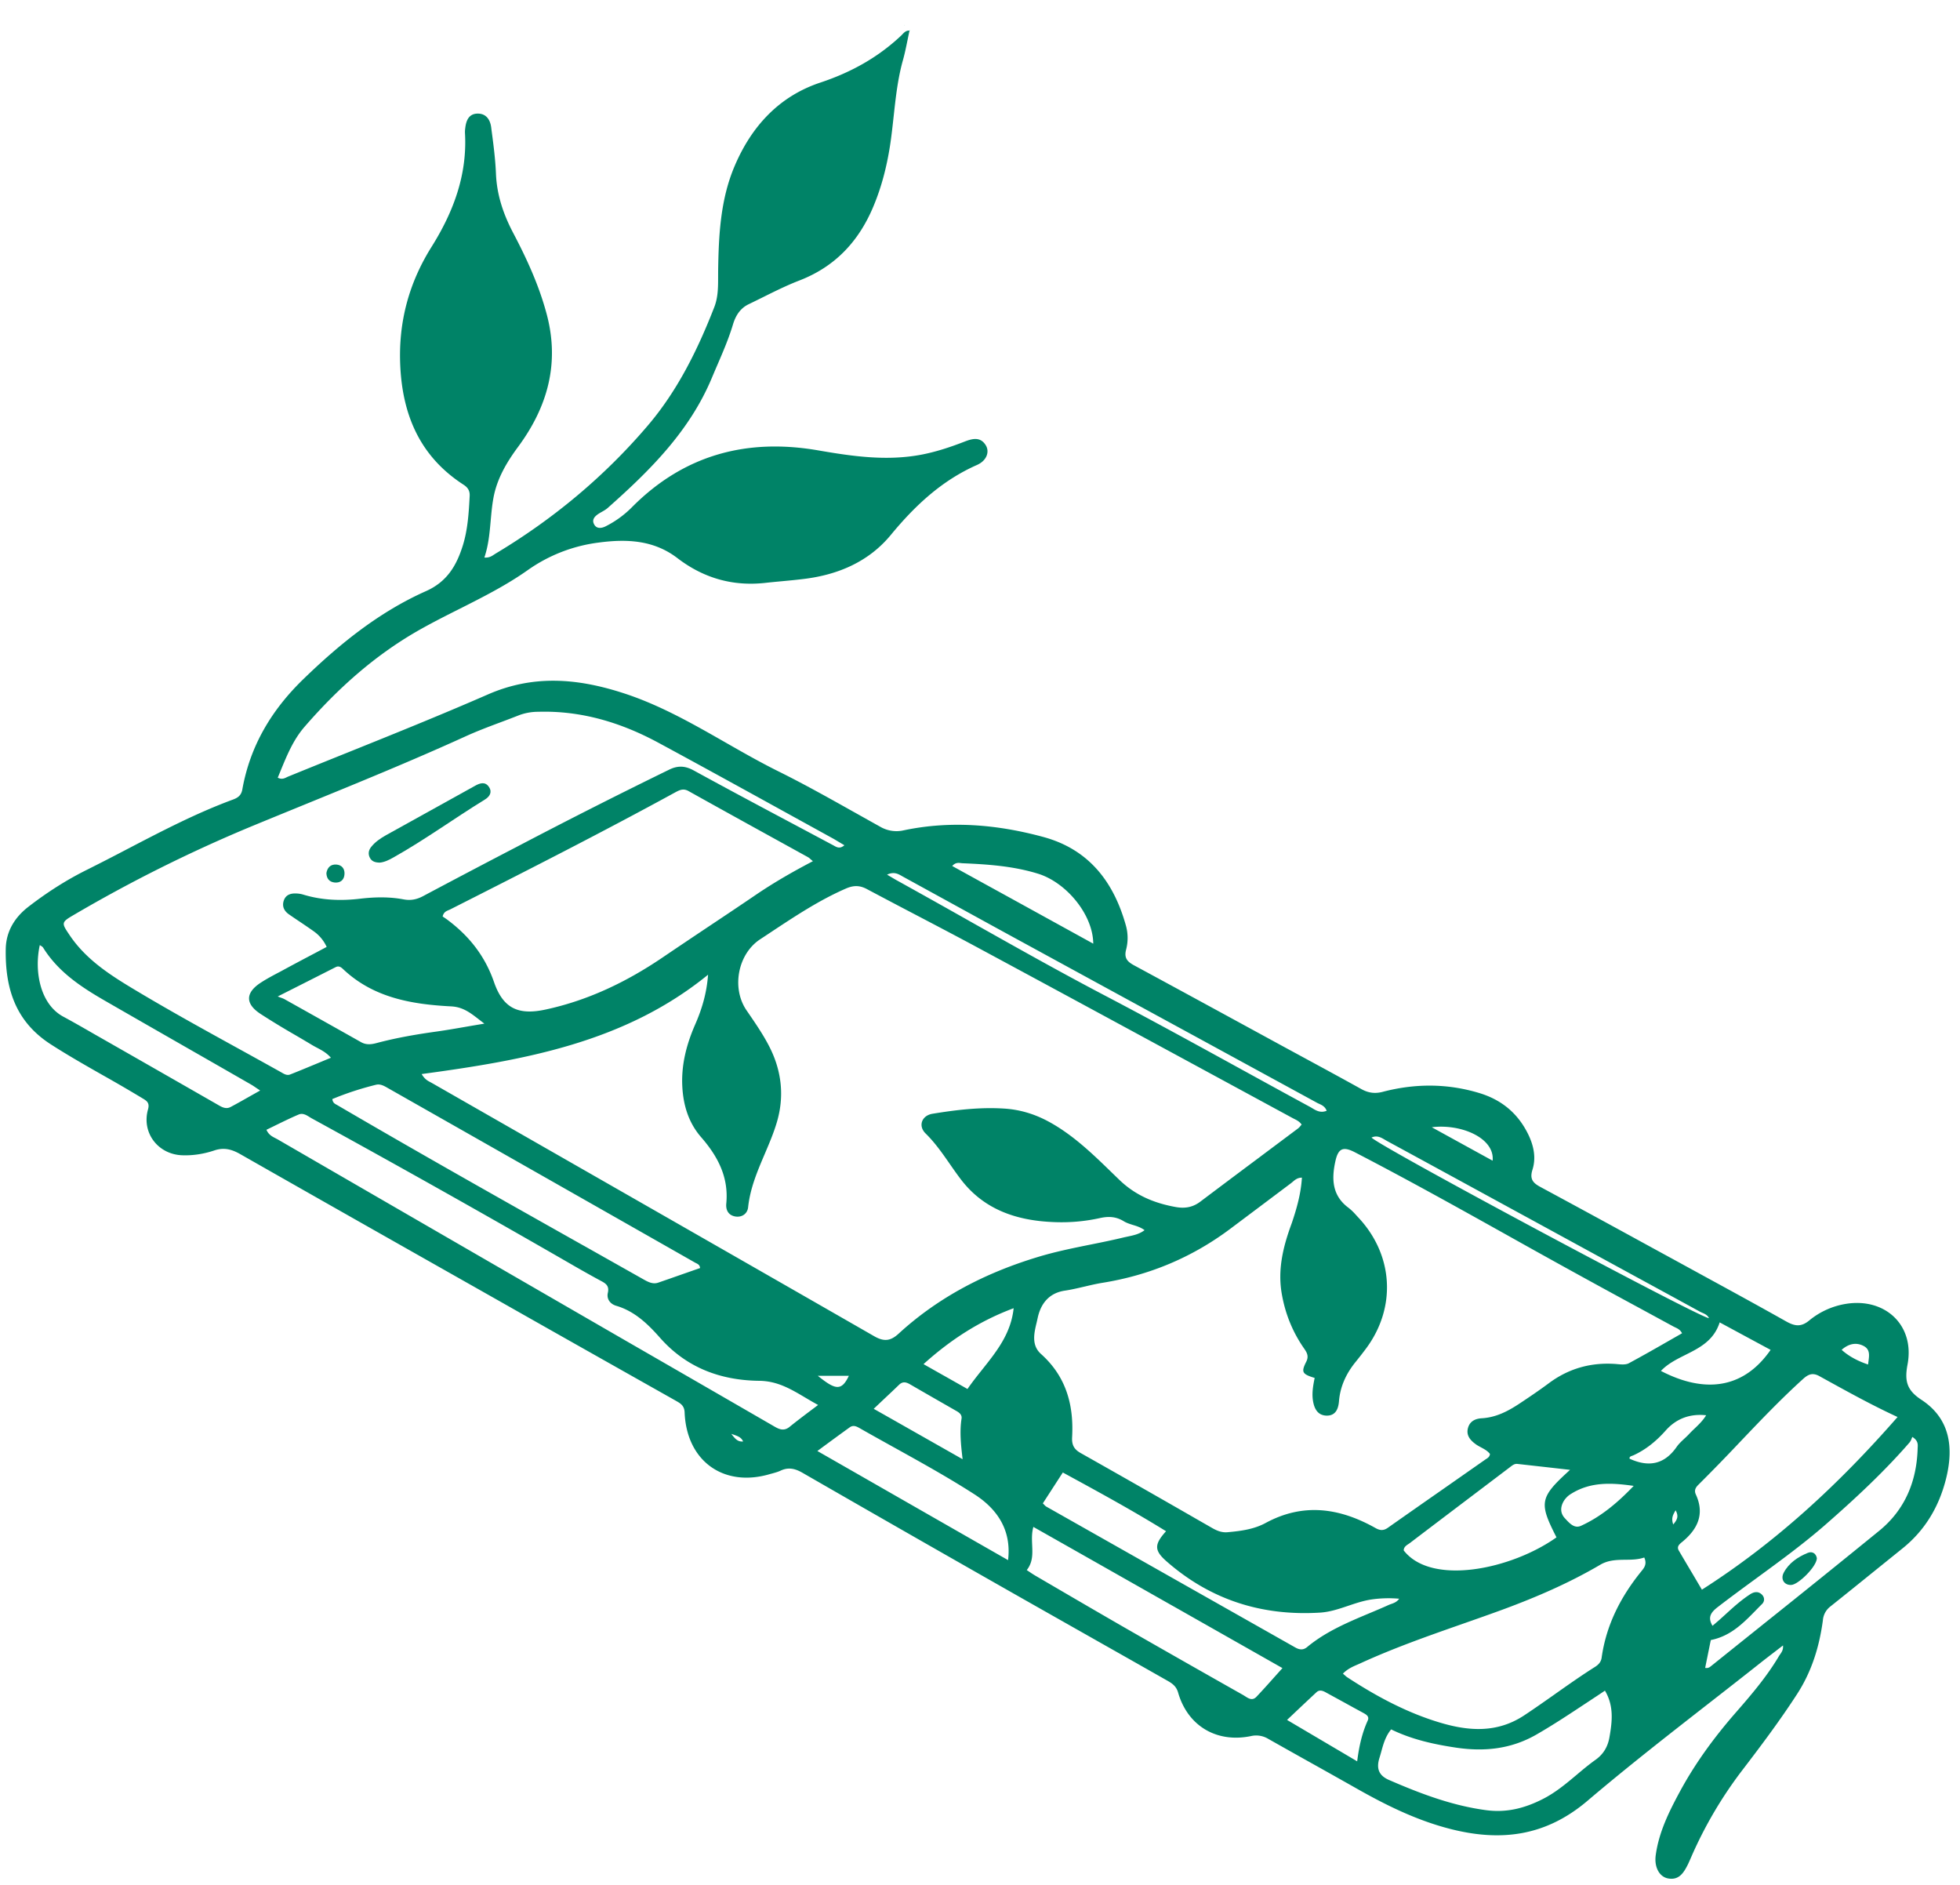 <svg xmlns="http://www.w3.org/2000/svg" width="78" height="75" fill="none" viewBox="0 0 78 75">
  <path fill="#008367" d="M36.007 1.009L36 .991l-.007.011.014.007z"/>
  <path fill="#008367" fill-rule="evenodd" d="M36.2 1.197l-.005.022c-.131-.013-.212.071-.288.15l-.045.047c-.926.873-1.996 1.464-3.214 1.869-1.658.549-2.756 1.763-3.422 3.344-.556 1.316-.626 2.731-.647 4.14l-.001.24c0 .412 0 .824-.154 1.216-.662 1.7-1.468 3.334-2.658 4.724-1.731 2.028-3.762 3.714-6.05 5.083l-.057.037c-.097.064-.201.132-.383.115.164-.483.208-.978.252-1.472.027-.298.053-.596.107-.89.137-.76.517-1.412.978-2.035 1.169-1.58 1.669-3.312 1.144-5.283-.303-1.14-.788-2.197-1.33-3.228-.395-.75-.655-1.514-.69-2.366-.024-.586-.101-1.172-.179-1.755l-.011-.09c-.04-.302-.198-.548-.539-.545-.352.004-.458.275-.493.578-.01.07-.014.14-.01.21.091 1.659-.465 3.13-1.324 4.503-.912 1.45-1.33 3.01-1.253 4.73.091 1.997.799 3.633 2.52 4.746.173.112.254.242.243.45-.035.662-.074 1.324-.27 1.96-.25.8-.624 1.448-1.469 1.824-1.858.827-3.421 2.088-4.878 3.5-1.264 1.224-2.12 2.653-2.43 4.389-.045.26-.203.345-.408.418-1.44.534-2.796 1.241-4.153 1.948a91.6 91.6 0 01-1.623.833c-.817.405-1.59.901-2.316 1.461-.553.422-.901.982-.915 1.686-.028 1.556.376 2.89 1.798 3.802.68.437 1.38.836 2.081 1.234a58.81 58.81 0 011.556.906l.003.002c.174.104.299.18.222.448-.257.923.394 1.778 1.348 1.82.44.018.877-.053 1.288-.19.384-.13.694-.05 1.035.145 3.377 1.923 6.763 3.839 10.147 5.753v.001h.002v.001h.001v.001h.002v.001h.002l1.227.695c1.448.82 2.899 1.638 4.349 2.456l1.568.884.043.025c.174.098.334.188.344.46.077 1.944 1.563 3.003 3.41 2.45a8.64 8.64 0 01.09-.024c.105-.03.213-.059.312-.105.31-.148.574-.092.87.077a1692.23 1692.23 0 007.764 4.442c1.302.741 2.605 1.478 3.907 2.215l.001.001c.938.53 1.875 1.061 2.812 1.593.208.116.394.225.472.496.38 1.327 1.527 2.014 2.893 1.736a.922.922 0 01.683.102c.58.328 1.161.654 1.744.98h.002l.002.002.002.001h.002v.001a371.4 371.4 0 011.744.98c1.19.676 2.404 1.278 3.741 1.622 2.02.521 3.812.303 5.48-1.115 1.58-1.343 3.215-2.619 4.851-3.895.706-.55 1.411-1.1 2.112-1.656.134-.105.27-.209.409-.316l.408-.314c.017.169-.052.266-.114.354-.017.024-.034.047-.048.072-.49.827-1.112 1.552-1.742 2.273-.824.947-1.567 1.957-2.169 3.06-.443.816-.865 1.65-.992 2.587-.064.471.14.851.479.922.44.088.63-.215.795-.542.036-.072.067-.144.099-.217l.056-.128a16.6 16.6 0 011.985-3.376c.768-1.003 1.528-2.013 2.218-3.08.58-.898.88-1.883 1.02-2.922a.769.769 0 01.307-.56c.602-.48 1.203-.965 1.804-1.451l1.054-.85c.901-.722 1.46-1.669 1.736-2.774.31-1.24.168-2.394-.986-3.147-.577-.38-.669-.746-.546-1.4.296-1.564-.897-2.676-2.474-2.409a3.054 3.054 0 00-1.444.662c-.323.264-.573.222-.908.035-1.142-.643-2.295-1.272-3.448-1.901l-.001-.001-.002-.001-1.097-.6c-.405-.22-.81-.442-1.216-.664a748.814 748.814 0 00-4.01-2.18c-.303-.161-.444-.313-.328-.686.151-.472.056-.947-.158-1.394-.409-.848-1.063-1.394-1.965-1.665-1.277-.384-2.555-.38-3.833-.046-.306.081-.57.046-.845-.105-.763-.424-1.531-.84-2.298-1.256l-.852-.462-1.297-.707c-1.532-.835-3.064-1.67-4.6-2.5-.267-.144-.41-.288-.323-.623a1.83 1.83 0 00-.007-.964c-.486-1.743-1.478-3.034-3.288-3.524-1.827-.496-3.682-.658-5.554-.264a1.28 1.28 0 01-.93-.14c-.34-.189-.678-.379-1.017-.569h-.002v-.001h-.002v-.001h-.001v-.001h-.002v-.001h-.001c-1.01-.567-2.018-1.132-3.054-1.645-.709-.353-1.396-.745-2.084-1.138-1.332-.761-2.665-1.523-4.15-1.991-1.792-.567-3.513-.7-5.298.077-1.88.821-3.785 1.588-5.69 2.355h-.002v.001h-.003v.001h-.002v.001h-.001c-.755.304-1.51.608-2.264.916a1.045 1.045 0 00-.055.026c-.093.045-.195.095-.353.016l.116-.281v-.001c.252-.613.504-1.226.947-1.739 1.345-1.552 2.858-2.904 4.664-3.91.49-.274.993-.528 1.496-.781h.001c.93-.47 1.86-.938 2.713-1.539a6.243 6.243 0 012.833-1.105c1.11-.148 2.19-.106 3.137.62 1.042.798 2.214 1.133 3.523.981.216-.024.432-.044.647-.064.288-.027.576-.054.863-.09 1.363-.166 2.58-.687 3.457-1.75.964-1.169 2.027-2.165 3.428-2.784.398-.176.51-.532.349-.789-.211-.338-.521-.264-.824-.148-.553.215-1.109.402-1.693.518-1.397.274-2.767.077-4.147-.162-2.83-.49-5.322.169-7.388 2.235a4.016 4.016 0 01-1.084.792c-.155.074-.349.102-.447-.084-.102-.187.024-.32.176-.42.044-.028.09-.055.137-.081.076-.043.153-.087.218-.143 1.686-1.493 3.27-3.063 4.157-5.192.07-.166.14-.332.212-.497v-.002h.001v-.002h.001v-.002l.001-.001c.229-.53.457-1.062.623-1.616.106-.352.289-.644.63-.806.18-.087.36-.176.54-.265.488-.243.977-.486 1.484-.681 1.415-.55 2.348-1.553 2.925-2.922.331-.782.539-1.598.67-2.436.06-.388.102-.78.145-1.171.083-.754.165-1.509.372-2.243.073-.261.127-.529.182-.797.025-.123.05-.245.077-.368a.29.29 0 01.019.003l-.014-.025zm-19.42 41.54c.116.201.237.265.345.322l.023.012.012.007.014.007 4.907 2.807.005.003.006.003.005.003.005.003.006.003c4.23 2.42 8.459 4.838 12.684 7.263.383.218.64.197.964-.098 1.595-1.465 3.47-2.426 5.534-3.052.697-.213 1.41-.357 2.122-.501h.001c.446-.09.89-.18 1.333-.288l.15-.032c.221-.047.446-.094.653-.25-.147-.111-.31-.162-.47-.21-.125-.04-.248-.078-.357-.145-.31-.19-.613-.204-.965-.123a7.085 7.085 0 01-1.848.155c-1.45-.06-2.745-.49-3.664-1.69-.153-.2-.298-.407-.442-.615-.296-.426-.593-.853-.97-1.222-.306-.303-.148-.711.275-.782.94-.154 1.887-.267 2.844-.207.64.038 1.236.221 1.802.531.96.527 1.735 1.28 2.507 2.03l.285.276c.644.62 1.39.926 2.238 1.08.37.067.687.014.99-.218a622.24 622.24 0 012.41-1.806v-.001l1.476-1.104a.551.551 0 00.093-.096c.015-.018.03-.037.047-.055-.083-.12-.195-.175-.304-.23a2.34 2.34 0 01-.086-.045l-2.036-1.104c-3.45-1.871-6.902-3.743-10.358-5.605-.837-.452-1.679-.893-2.52-1.334a292.75 292.75 0 01-1.997-1.052c-.288-.155-.535-.152-.834-.022-1.058.461-2.014 1.094-2.97 1.726-.146.097-.293.195-.44.291-.891.581-1.152 1.936-.55 2.824l.093.135c.294.43.59.864.826 1.329.486.957.595 1.971.292 2.992-.128.434-.307.852-.485 1.27-.29.68-.58 1.362-.659 2.116-.024.232-.215.401-.486.37-.299-.04-.408-.26-.383-.518.102-1.049-.338-1.88-1-2.64-.5-.574-.711-1.27-.75-2.017-.045-.862.166-1.672.507-2.457.271-.616.465-1.256.518-1.992-3.31 2.696-7.304 3.4-11.398 3.953zm34.662 4.29c.095-.082.195-.168.369-.168-.039.64-.208 1.232-.405 1.813-.341.922-.574 1.851-.39 2.847.14.778.429 1.486.876 2.13.116.165.204.31.091.535-.21.415-.162.493.335.644-.06.296-.116.602-.067.908.05.314.186.585.545.592.36.003.465-.271.49-.574.049-.595.292-1.109.665-1.566.134-.166.264-.331.39-.5 1.247-1.651 1.12-3.77-.313-5.273l-.068-.074a2.162 2.162 0 00-.294-.282c-.658-.486-.68-1.154-.521-1.862.113-.51.31-.588.778-.345 2.093 1.083 4.15 2.231 6.207 3.38a392.016 392.016 0 004.97 2.738l.007.003 1.477.803c.027.015.056.029.085.042.097.046.2.095.27.233l-.457.261c-.55.316-1.102.631-1.661.932-.123.065-.3.049-.456.035l-.04-.004c-.997-.077-1.894.17-2.697.771-.384.285-.781.553-1.18.817-.45.296-.921.538-1.477.57-.257.014-.476.116-.55.384-.08.285.078.479.296.64.07.053.148.094.226.136.13.07.26.14.351.259-.009.111-.082.158-.152.203l-.012.007-.022.015-1.687 1.18c-.73.509-1.458 1.018-2.185 1.53-.176.124-.313.117-.496.014-1.423-.799-2.87-1.017-4.376-.2-.461.25-.989.32-1.51.366-.222.021-.412-.053-.598-.158l-.733-.42a641.614 641.614 0 00-4.512-2.569c-.271-.151-.363-.327-.345-.637.07-1.278-.236-2.411-1.24-3.309-.388-.349-.274-.827-.17-1.258l.02-.086.02-.092c.12-.553.44-.99 1.088-1.084.26-.039.517-.1.774-.16h.002c.236-.056.471-.111.71-.15 1.872-.3 3.566-1.01 5.083-2.144l1.214-.911.004-.003 1.21-.909.061-.05zM13 37.678a1.542 1.542 0 00-.517-.623c-.182-.13-.367-.254-.552-.379-.142-.094-.283-.19-.423-.287-.19-.13-.292-.31-.218-.545.077-.24.274-.303.503-.292.098.003.197.02.289.049.739.222 1.492.25 2.256.158.574-.067 1.155-.08 1.725.028.281.053.52.004.767-.126a419.313 419.313 0 013.735-1.965 232.996 232.996 0 016.061-3.069c.345-.169.634-.162.986.032 1.427.782 2.865 1.547 4.302 2.311l1.238.66.015.008.021.012c.114.064.24.136.415-.017l-.197-.118h-.001l-.221-.132-1.723-.949c-1.742-.96-3.485-1.921-5.233-2.866-1.492-.81-3.08-1.296-4.8-1.246a2.21 2.21 0 00-.744.126c-.237.094-.476.184-.715.274-.5.187-.998.374-1.481.596-2.112.96-4.261 1.837-6.408 2.714-.704.288-1.408.575-2.11.865a57.79 57.79 0 00-7.054 3.52c-.488.285-.469.314-.144.795l.003.005c.693 1.027 1.728 1.654 2.749 2.263 1.32.787 2.667 1.529 4.014 2.271a332.96 332.96 0 011.66.92c.109.065.222.132.349.083.35-.138.699-.283 1.058-.432l.564-.234c-.175-.2-.369-.3-.553-.398a3.869 3.869 0 01-.186-.102 57.879 57.879 0 00-.712-.421 30.368 30.368 0 01-1.347-.821c-.62-.405-.606-.845.003-1.243.234-.153.484-.285.73-.415l.041-.021c.467-.255.934-.502 1.42-.758l.435-.231zm19.245-3.5l.105.089c-.789.412-1.503.824-2.186 1.281-.672.458-1.349.91-2.025 1.36-.598.4-1.196.8-1.79 1.203-1.426.964-2.95 1.696-4.637 2.059-1.087.236-1.69-.046-2.052-1.091-.362-1.046-.996-1.841-1.862-2.486-.047-.034-.095-.066-.135-.094a6.1 6.1 0 01-.048-.032c.04-.17.143-.213.236-.252l.06-.026c3.01-1.524 6.019-3.052 8.98-4.671.165-.088.309-.152.506-.043 1.236.69 2.474 1.373 3.713 2.056l1.046.577a.42.42 0 01.09.07zm21.197 32.416l.077.067c.038.034.07.063.106.085 1.147.75 2.351 1.397 3.66 1.791 1.134.342 2.278.44 3.37-.281.416-.275.824-.563 1.233-.85v-.001c.523-.368 1.045-.737 1.586-1.078.133-.085.239-.19.264-.363.18-1.291.746-2.404 1.555-3.41l.015-.018.013-.017c.109-.132.233-.284.113-.546-.243.085-.498.088-.754.09-.335.005-.674.009-.995.198-1.229.722-2.531 1.285-3.865 1.778-.534.196-1.07.384-1.607.572-1.374.482-2.748.964-4.074 1.572l-.022.01-.045.02-.046.02c-.197.085-.398.172-.584.362zm22.073-10.211c-2.302 2.633-4.811 4.974-7.786 6.871l-.158-.267-.226-.383-.016-.027-.004-.006c-.173-.291-.344-.58-.514-.87-.095-.16.017-.252.132-.347h.001c.613-.504.905-1.106.542-1.891-.07-.155-.014-.268.096-.377a74.017 74.017 0 001.637-1.682c.827-.869 1.654-1.737 2.544-2.542.197-.176.37-.253.634-.109l.308.17c.915.504 1.833 1.01 2.81 1.46zm-42.958-.479c-.176-.095-.345-.195-.509-.292-.58-.344-1.114-.66-1.828-.669-1.524-.017-2.886-.507-3.946-1.703-.479-.542-1.006-1.063-1.75-1.282-.232-.067-.393-.264-.334-.517.057-.254-.056-.356-.246-.458-.373-.2-.744-.41-1.111-.62l-.103-.06a546.308 546.308 0 00-10.3-5.79 1.99 1.99 0 01-.103-.06c-.137-.086-.28-.175-.443-.105-.297.126-.587.268-.879.41-.133.066-.267.131-.402.196.086.196.226.268.357.335h.001l.09.048c4.614 2.672 9.229 5.34 13.847 8.008a4875.495 4875.495 0 015.85 3.376l.024.014c.202.118.397.232.634.053.317-.257.64-.5 1.023-.787l.128-.097zM27.7 50.26c.072.036.15.074.16.196l-.745.26v.001h-.002c-.302.106-.604.212-.907.316-.204.075-.383-.007-.56-.105l-2.41-1.359h-.002c-3.278-1.846-6.554-3.69-9.802-5.59l-.039-.022c-.073-.039-.15-.081-.168-.224.556-.232 1.14-.422 1.739-.57.17-.041.317.043.46.125l.015.009.013.007.005.003.006.003c4.065 2.308 8.13 4.616 12.194 6.928.013.008.028.015.043.022zm27.662 18.553c-.223.271-.31.582-.395.893a8.27 8.27 0 01-.07.24c-.13.416-.034.701.381.88 1.243.54 2.5 1.018 3.854 1.2.814.11 1.535-.07 2.267-.443.502-.255.92-.606 1.339-.957.245-.207.49-.412.752-.599.324-.228.496-.531.56-.904.109-.62.183-1.24-.18-1.852l-.186.125c-.083.055-.158.106-.232.153l-.22.146-.119.078c-.65.43-1.296.858-1.974 1.248-1.007.577-2.066.683-3.182.52-.89-.133-1.767-.323-2.595-.728zm-14.378-6.257l-.063-.042-.06-.04c.245-.311.23-.644.215-.992-.01-.236-.022-.479.048-.726 1.848 1.046 3.687 2.089 5.533 3.136l.005.002 4.374 2.48-.182.203-.106.118c-.26.292-.5.56-.746.82-.16.167-.309.071-.448-.018-.027-.017-.054-.035-.08-.05a886.446 886.446 0 01-4.69-2.668c-.973-.56-1.942-1.125-2.91-1.691l-.697-.407a3.916 3.916 0 01-.193-.125zm21.5-4.07l-.87-.099-1.232-.138c-.11-.011-.196.056-.28.121l-.011.009a2366.866 2366.866 0 01-1.351 1.023l-.004.003c-.872.66-1.744 1.32-2.617 1.984a1.235 1.235 0 01-.068.048c-.092.06-.186.123-.189.255 1.106 1.422 4.288.753 6.08-.52-.708-1.388-.673-1.585.541-2.687zm5.608 7.81c-.056.044-.114.091-.233.07l.024-.122.058-.288.001-.003c.048-.238.095-.472.142-.695.784-.155 1.29-.671 1.792-1.184.082-.084.163-.167.246-.249.106-.102.112-.264-.01-.38-.148-.14-.314-.105-.465-.007-.36.234-.676.521-.992.81l-.237.214-.12.103-.04.035-.107.091c-.212-.352-.046-.549.214-.75.508-.392 1.025-.77 1.542-1.148h.001v-.001h.001v-.001c.935-.684 1.87-1.367 2.744-2.13 1.175-1.028 2.32-2.091 3.344-3.27a.567.567 0 00.081-.157l.015-.036.006-.014.003-.008c.23.143.222.291.214.421l-.002.05c-.04 1.303-.507 2.426-1.521 3.257a606.202 606.202 0 01-4.63 3.731v.001h-.001v.001h-.001v.001h-.002v.001c-.68.544-1.359 1.088-2.037 1.633l-.01.007-.006.005-.014.011zm-21.688-5.368c-1.343-.832-2.7-1.57-4.08-2.322l-.028-.015-.272.42-.523.808.054.055c.031.033.057.06.087.076l4.96 2.806 4.952 2.801c.165.092.313.106.465-.021.745-.617 1.62-.984 2.493-1.351.253-.106.506-.212.755-.325.032-.014.065-.026.1-.038.108-.038.222-.08.316-.208a4.701 4.701 0 00-1.12.032c-.31.048-.608.148-.906.248-.37.125-.74.25-1.132.273-2.305.14-4.354-.507-6.103-2.042-.493-.433-.493-.672-.018-1.197zM10.193 43.285l.16.107-.409.23-.002.001c-.267.152-.511.29-.762.423-.19.102-.357.004-.516-.09l-.033-.019a2759.123 2759.123 0 00-4.87-2.784l-.002-.001-.002-.001c-.411-.237-.821-.473-1.24-.699-.922-.496-1.162-1.812-.933-2.847l.046.03a.26.26 0 01.084.068c.599.968 1.514 1.57 2.468 2.12 1.155.665 2.31 1.326 3.466 1.988.77.44 1.54.882 2.31 1.324.073.04.142.086.235.15zm29.924 18.794c.148-1.239-.475-2.066-1.348-2.626-1.031-.662-2.104-1.257-3.177-1.853h-.001c-.45-.25-.901-.5-1.349-.755l-.013-.008c-.133-.075-.266-.15-.416-.041-.366.264-.729.53-1.149.84l-.002.002-.134.098 1.248.714.004.002.03.018.008.004c2.118 1.213 4.194 2.402 6.3 3.605zM11.202 39.707a5.941 5.941 0 01-.15-.057c.865-.436 1.586-.801 2.306-1.167l.004-.002c.127-.063.215.007.3.088 1.206 1.137 2.73 1.394 4.29 1.475.47.024.76.25 1.129.537l.195.15a86.92 86.92 0 00-.744.126c-.402.07-.774.134-1.147.187-.806.112-1.612.25-2.4.46-.212.057-.412.078-.613-.034-.748-.422-1.499-.843-2.248-1.263l-.807-.452a.777.777 0 00-.115-.048zm26.69-5.25c.778.43 1.552.855 2.329 1.282l3.286 1.81c-.01-1.166-1.08-2.444-2.21-2.788-.979-.3-1.986-.37-2.996-.412l-.06-.006c-.104-.013-.219-.026-.348.115zm14.597 9.461c.117.053.242.11.307.28-.245.098-.42-.008-.584-.108a2.29 2.29 0 00-.106-.061c-.937-.508-1.872-1.022-2.806-1.535-1.778-.976-3.556-1.952-5.353-2.893-1.821-.956-3.613-1.966-5.406-2.975a403.196 403.196 0 00-2.785-1.56c-.098-.052-.193-.109-.318-.183l-.065-.038-.071-.042c.27-.128.437-.032.589.055l.032.018.027.015 1.78.977.005.003.004.002c1.055.58 2.11 1.16 3.167 1.735 2.156 1.177 4.311 2.352 6.467 3.526l.01.006.005.002 5.004 2.728c.03.018.063.033.097.048zm13.61 10.632c1.7.884 3.266.746 4.364-.838l-.85-.458-1.177-.636c-.232.727-.804 1.014-1.37 1.297-.353.177-.704.353-.968.635zm-27.833 1.894c-.078.503-.032 1.003.042 1.619l-1.704-.967-.004-.002c-.613-.348-1.215-.69-1.83-1.037l.428-.405c.203-.19.396-.372.586-.556.141-.134.278-.102.423-.018.454.263.91.525 1.366.786l.496.284c.116.067.218.151.197.296zm.236-1.176c.185-.268.386-.521.586-.772.581-.73 1.146-1.44 1.251-2.442-1.341.5-2.495 1.24-3.587 2.225l.787.445.003.002.008.004h.001l.95.538zm14.777 14.384l-2.06-1.216c.122-.114.239-.224.352-.332l.004-.004c.286-.27.552-.52.82-.769.113-.102.24-.06.356.004l.759.415.004.002.008.005.327.18.419.228c.12.067.232.141.162.296-.222.49-.342 1.007-.42 1.623l-.73-.432zm1.302-24.388c.373.387 13.158 7.223 13.429 7.185-.056-.12-.163-.168-.268-.214-.034-.015-.067-.03-.098-.047-.921-.504-1.844-1.007-2.768-1.51a9171.673 9171.673 0 01-4.184-2.283l-.014-.007c-1.825-.996-3.65-1.993-5.477-2.986-.03-.016-.058-.033-.087-.05-.156-.092-.32-.188-.533-.088zM62.54 59.43c.774-.479 1.612-.43 2.474-.306-.62.65-1.284 1.217-2.094 1.587-.256.118-.445-.085-.606-.258l-.035-.038c-.183-.193-.19-.426-.063-.661a.866.866 0 01.324-.324zm5.357-3.116c-.637-.07-1.186.13-1.605.602-.37.416-.781.76-1.292.993l-.04.015c-.06.021-.128.044-.108.119.76.348 1.384.229 1.87-.468.083-.12.192-.222.301-.324.067-.062.134-.124.195-.19.071-.077.147-.15.223-.222.165-.158.331-.317.456-.525zm-10.919-11.46c1.172-.148 2.514.432 2.422 1.33-.807-.442-1.565-.86-2.391-1.314l-.03-.017zm17.364 9.44l.015-.12c.034-.25.065-.482-.19-.616-.307-.162-.61-.084-.877.152.267.243.62.44 1.052.584zm-41.796.45c.686.553.94.627 1.235 0h-1.235zm34.042 5.914c.165-.193.222-.327.095-.563-.113.19-.18.32-.095.563zm-37.016-3.301c-.208.017-.307-.092-.469-.303l.06.02c.213.075.337.118.409.282z" clip-rule="evenodd"/>
  <path fill="#008367" d="M15.111 34.324c-.186-.003-.317-.05-.39-.19-.081-.155-.053-.303.049-.433.158-.2.373-.345.591-.468 1.18-.658 2.362-1.313 3.541-1.964.194-.11.409-.183.56.049.137.211.018.384-.165.496-1.222.75-2.383 1.598-3.636 2.302-.176.102-.37.194-.55.208z"/>
  <path fill="#008367" d="M12.989 34.74c.038-.222.169-.356.401-.339.215.018.33.166.32.374-.01.232-.158.362-.39.341-.212-.021-.324-.155-.331-.377z"/>
  <path fill="#008367" d="M72.304 62.005c-.014.335-.732 1.042-1.014 1.06-.278.018-.443-.222-.306-.486.204-.387.564-.627.954-.788.2-.085.342.045.366.214z"/>
</svg>

